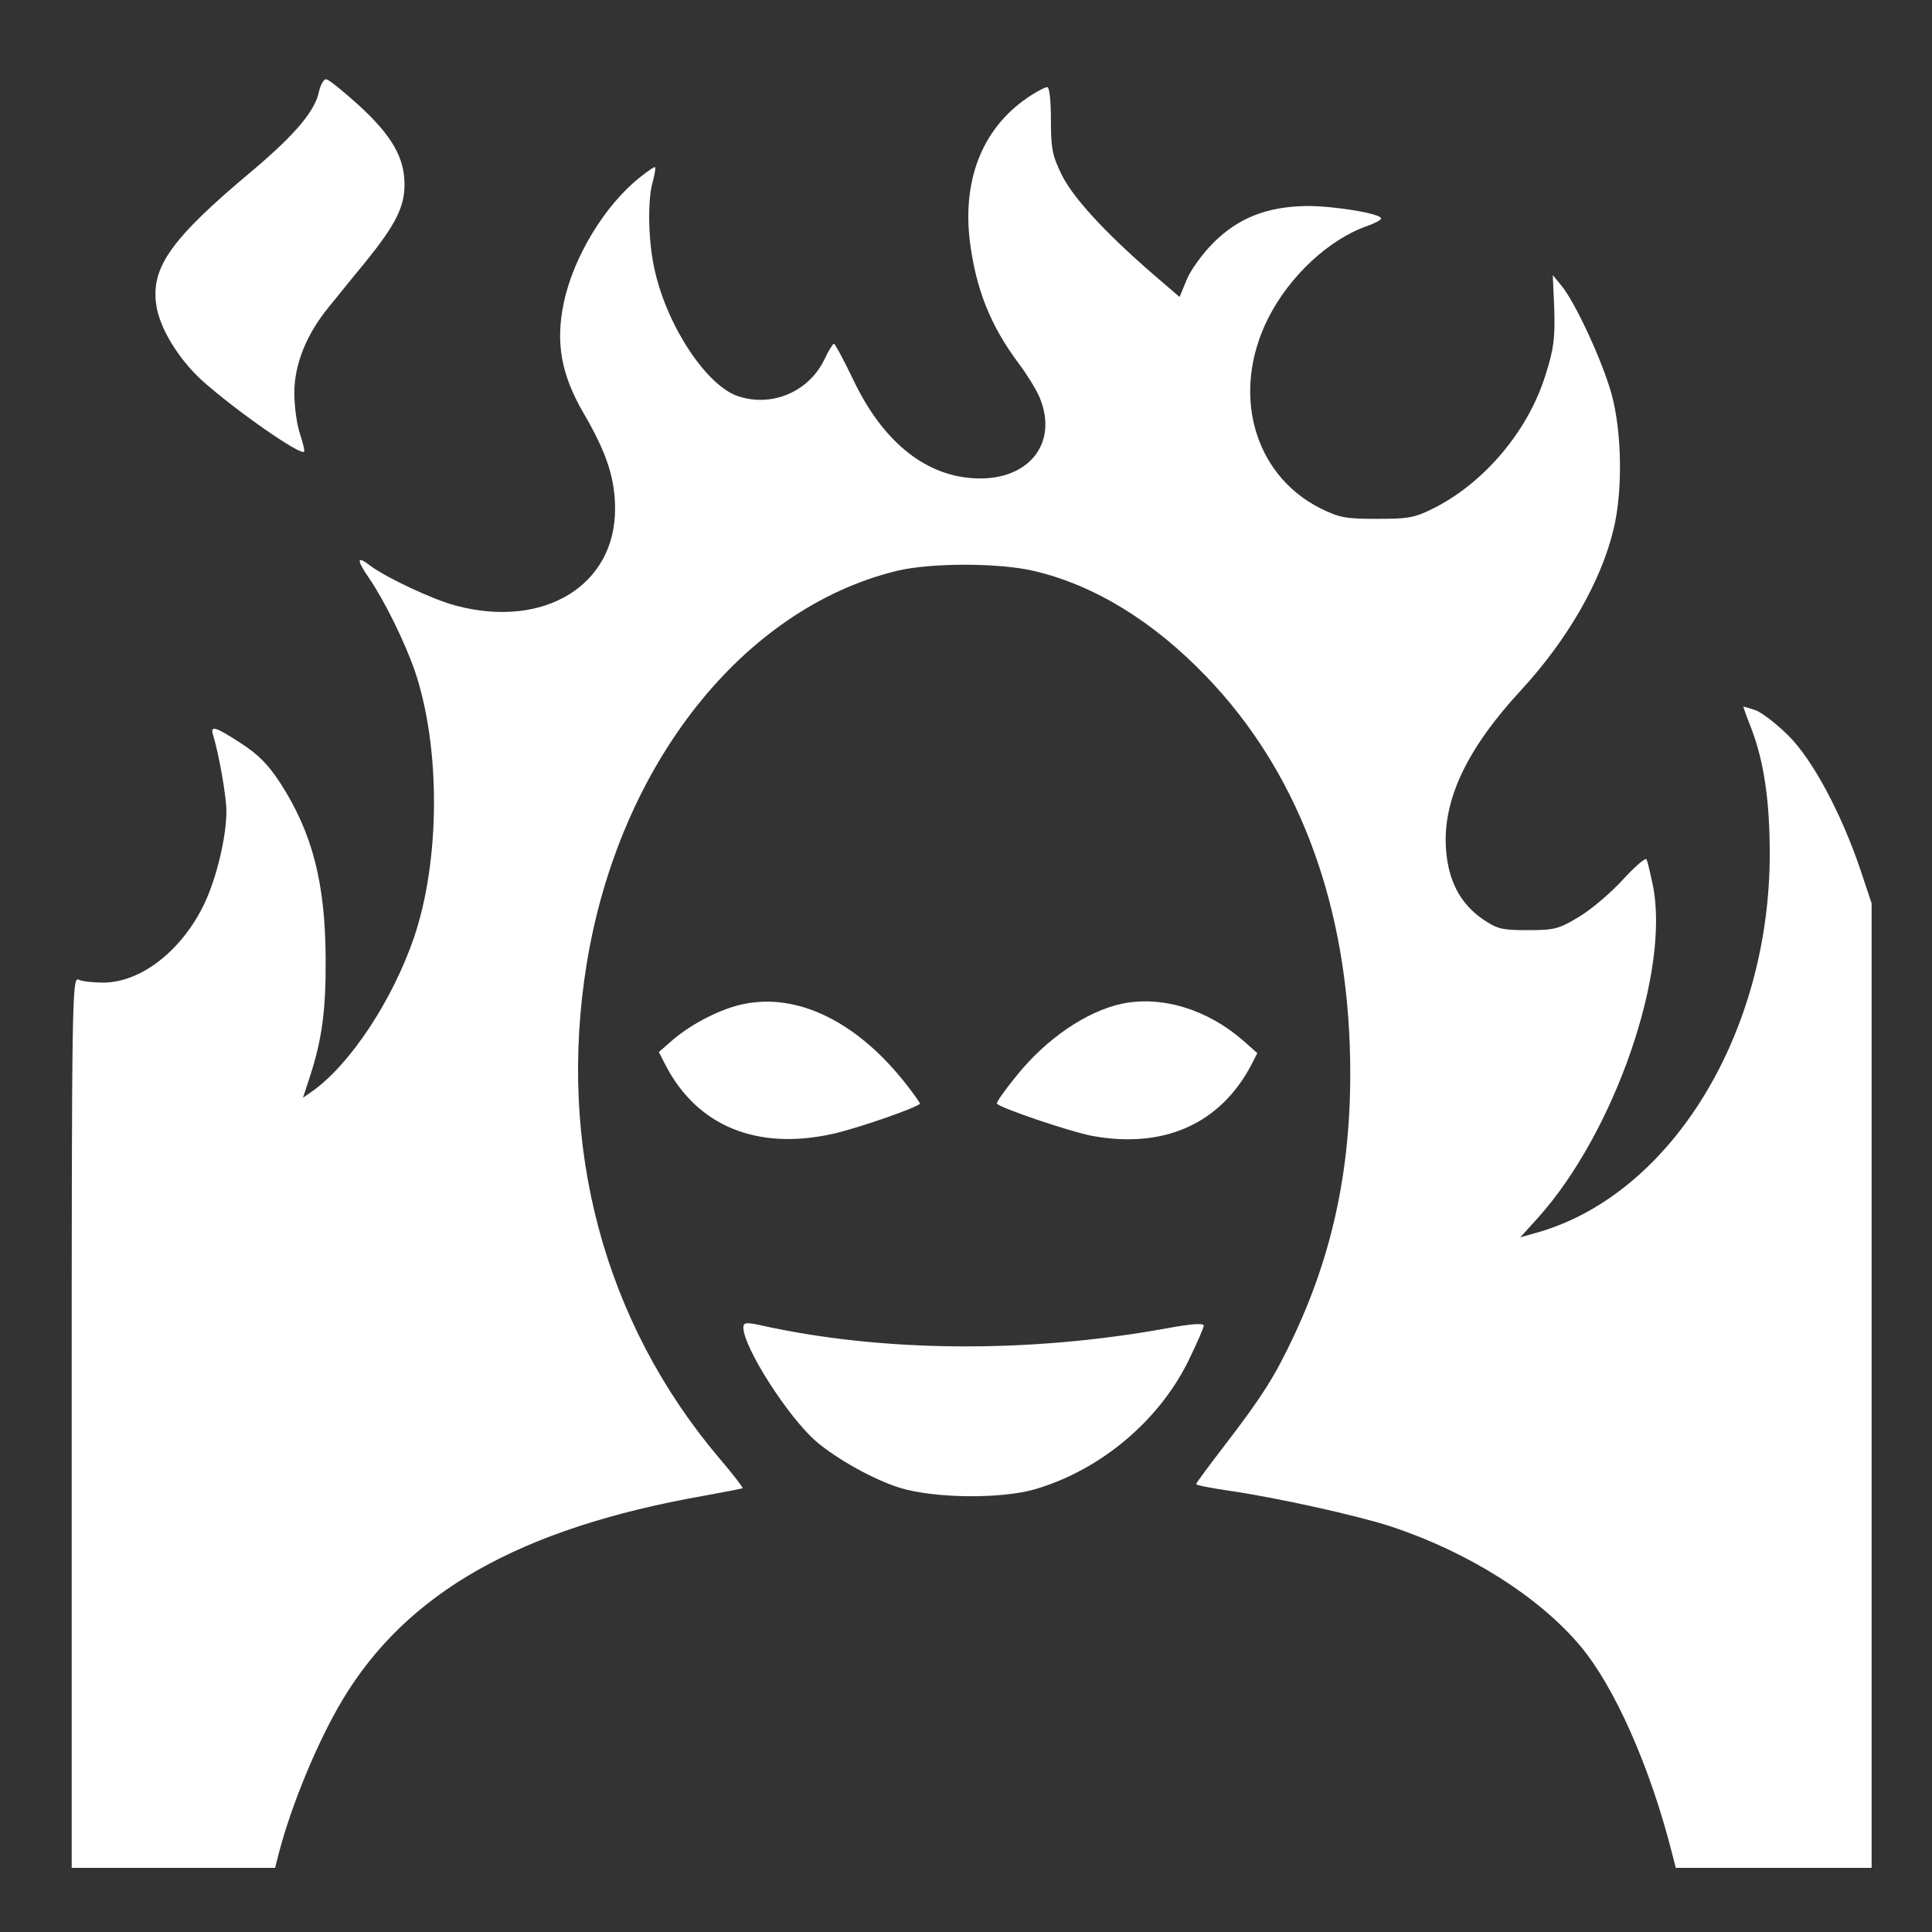 <?xml version="1.0" standalone="no"?>
<!DOCTYPE svg PUBLIC "-//W3C//DTD SVG 20010904//EN"
 "http://www.w3.org/TR/2001/REC-SVG-20010904/DTD/svg10.dtd">
<svg version="1.0" xmlns="http://www.w3.org/2000/svg"
 width="512pt" height="512pt" viewBox="0 0 512 512"
 preserveAspectRatio="xMidYMid meet">
<rect x="0" y="0" width="512" height="512" fill="#333333" stroke="none"/>
<g transform="translate(0,512) scale(0.1,-0.1)"
fill="#ffffff" stroke="none">
<path d="M846 4880 c-10 -53 -62 -115 -178 -213 -214 -179 -268 -255 -254
-354 8 -61 58 -143 121 -201 87 -78 261 -200 271 -189 2 2 -3 23 -11 47 -8 23
-15 72 -15 109 0 75 32 155 91 227 19 23 62 77 97 119 80 99 104 146 104 206
0 71 -33 129 -120 209 -42 38 -81 70 -88 70 -6 0 -14 -14 -18 -30z"/>
<path d="M2735 4869 c-127 -80 -185 -218 -165 -387 16 -128 55 -226 131 -327
21 -28 45 -67 54 -88 52 -125 -33 -226 -181 -214 -127 10 -236 100 -312 259
-26 54 -49 97 -52 97 -3 0 -14 -18 -25 -41 -41 -86 -139 -128 -229 -98 -82 27
-186 182 -220 330 -18 74 -21 189 -6 239 5 19 8 36 6 38 -1 2 -19 -10 -39 -26
-94 -74 -178 -213 -203 -334 -22 -105 -7 -189 52 -291 62 -106 84 -174 84
-255 0 -203 -189 -318 -422 -256 -61 16 -186 75 -227 106 -36 28 -37 16 -3
-33 40 -58 95 -170 121 -245 69 -203 68 -502 -2 -708 -57 -166 -168 -334 -268
-406 l-26 -18 18 55 c32 98 43 176 42 314 -1 200 -35 332 -119 463 -33 51 -59
77 -105 107 -69 45 -83 49 -74 21 15 -49 35 -161 35 -201 0 -68 -26 -176 -58
-244 -59 -124 -167 -209 -267 -210 -27 0 -58 3 -67 8 -17 8 -18 -52 -18 -1173
l0 -1181 270 0 269 0 11 43 c34 128 102 292 167 401 171 286 471 456 958 542
55 10 101 19 103 20 2 1 -26 38 -63 81 -304 360 -429 826 -350 1310 86 526
413 940 821 1040 91 22 275 22 368 -1 158 -38 313 -133 453 -279 236 -245 366
-581 380 -977 10 -288 -36 -531 -147 -768 -51 -109 -84 -161 -182 -289 -43
-56 -78 -103 -78 -106 0 -3 37 -10 83 -17 127 -18 343 -66 432 -95 204 -67
393 -186 503 -317 90 -107 184 -318 242 -545 l11 -43 259 0 260 0 0 1278 0
1278 -30 90 c-51 150 -126 290 -190 354 -31 31 -71 62 -88 68 -18 6 -32 10
-32 9 0 -1 9 -27 21 -57 34 -89 49 -193 49 -333 0 -473 -258 -896 -608 -1001
l-53 -15 47 52 c203 226 351 654 304 882 -7 33 -14 64 -17 68 -3 4 -31 -20
-63 -55 -32 -35 -84 -79 -116 -98 -53 -32 -65 -35 -135 -35 -70 0 -81 3 -121
30 -59 42 -90 101 -96 185 -9 130 55 265 198 420 123 133 213 289 246 427 25
102 22 259 -5 358 -24 87 -96 243 -133 288 l-23 28 4 -91 c2 -76 -1 -104 -23
-173 -45 -146 -158 -281 -289 -350 -57 -29 -70 -32 -157 -32 -85 0 -101 3
-153 29 -176 90 -235 307 -136 503 56 111 161 209 262 244 20 7 37 16 37 20 0
13 -127 34 -200 33 -104 -2 -179 -32 -245 -98 -28 -28 -60 -72 -70 -97 l-19
-46 -71 61 c-128 111 -211 202 -241 262 -25 51 -29 70 -29 147 0 52 -4 87 -10
86 -5 0 -23 -9 -40 -20z"/>
<path d="M1970 2459 c-56 -11 -134 -50 -185 -93 l-39 -34 19 -37 c84 -160 242
-224 441 -180 64 14 220 68 232 80 1 1 -18 29 -44 61 -127 158 -282 233 -424
203z"/>
<path d="M2973 2460 c-93 -20 -200 -92 -280 -192 -31 -38 -54 -71 -51 -73 13
-13 194 -74 251 -85 189 -35 338 30 421 184 l18 35 -37 33 c-95 83 -216 120
-322 98z"/>
<path d="M1970 1602 c0 -52 118 -237 193 -302 55 -47 152 -101 222 -123 92
-28 270 -30 360 -3 172 51 325 180 403 337 23 47 42 90 42 96 0 7 -32 5 -97
-7 -368 -67 -758 -64 -1082 9 -34 7 -41 6 -41 -7z"/>
</g>
</svg>
